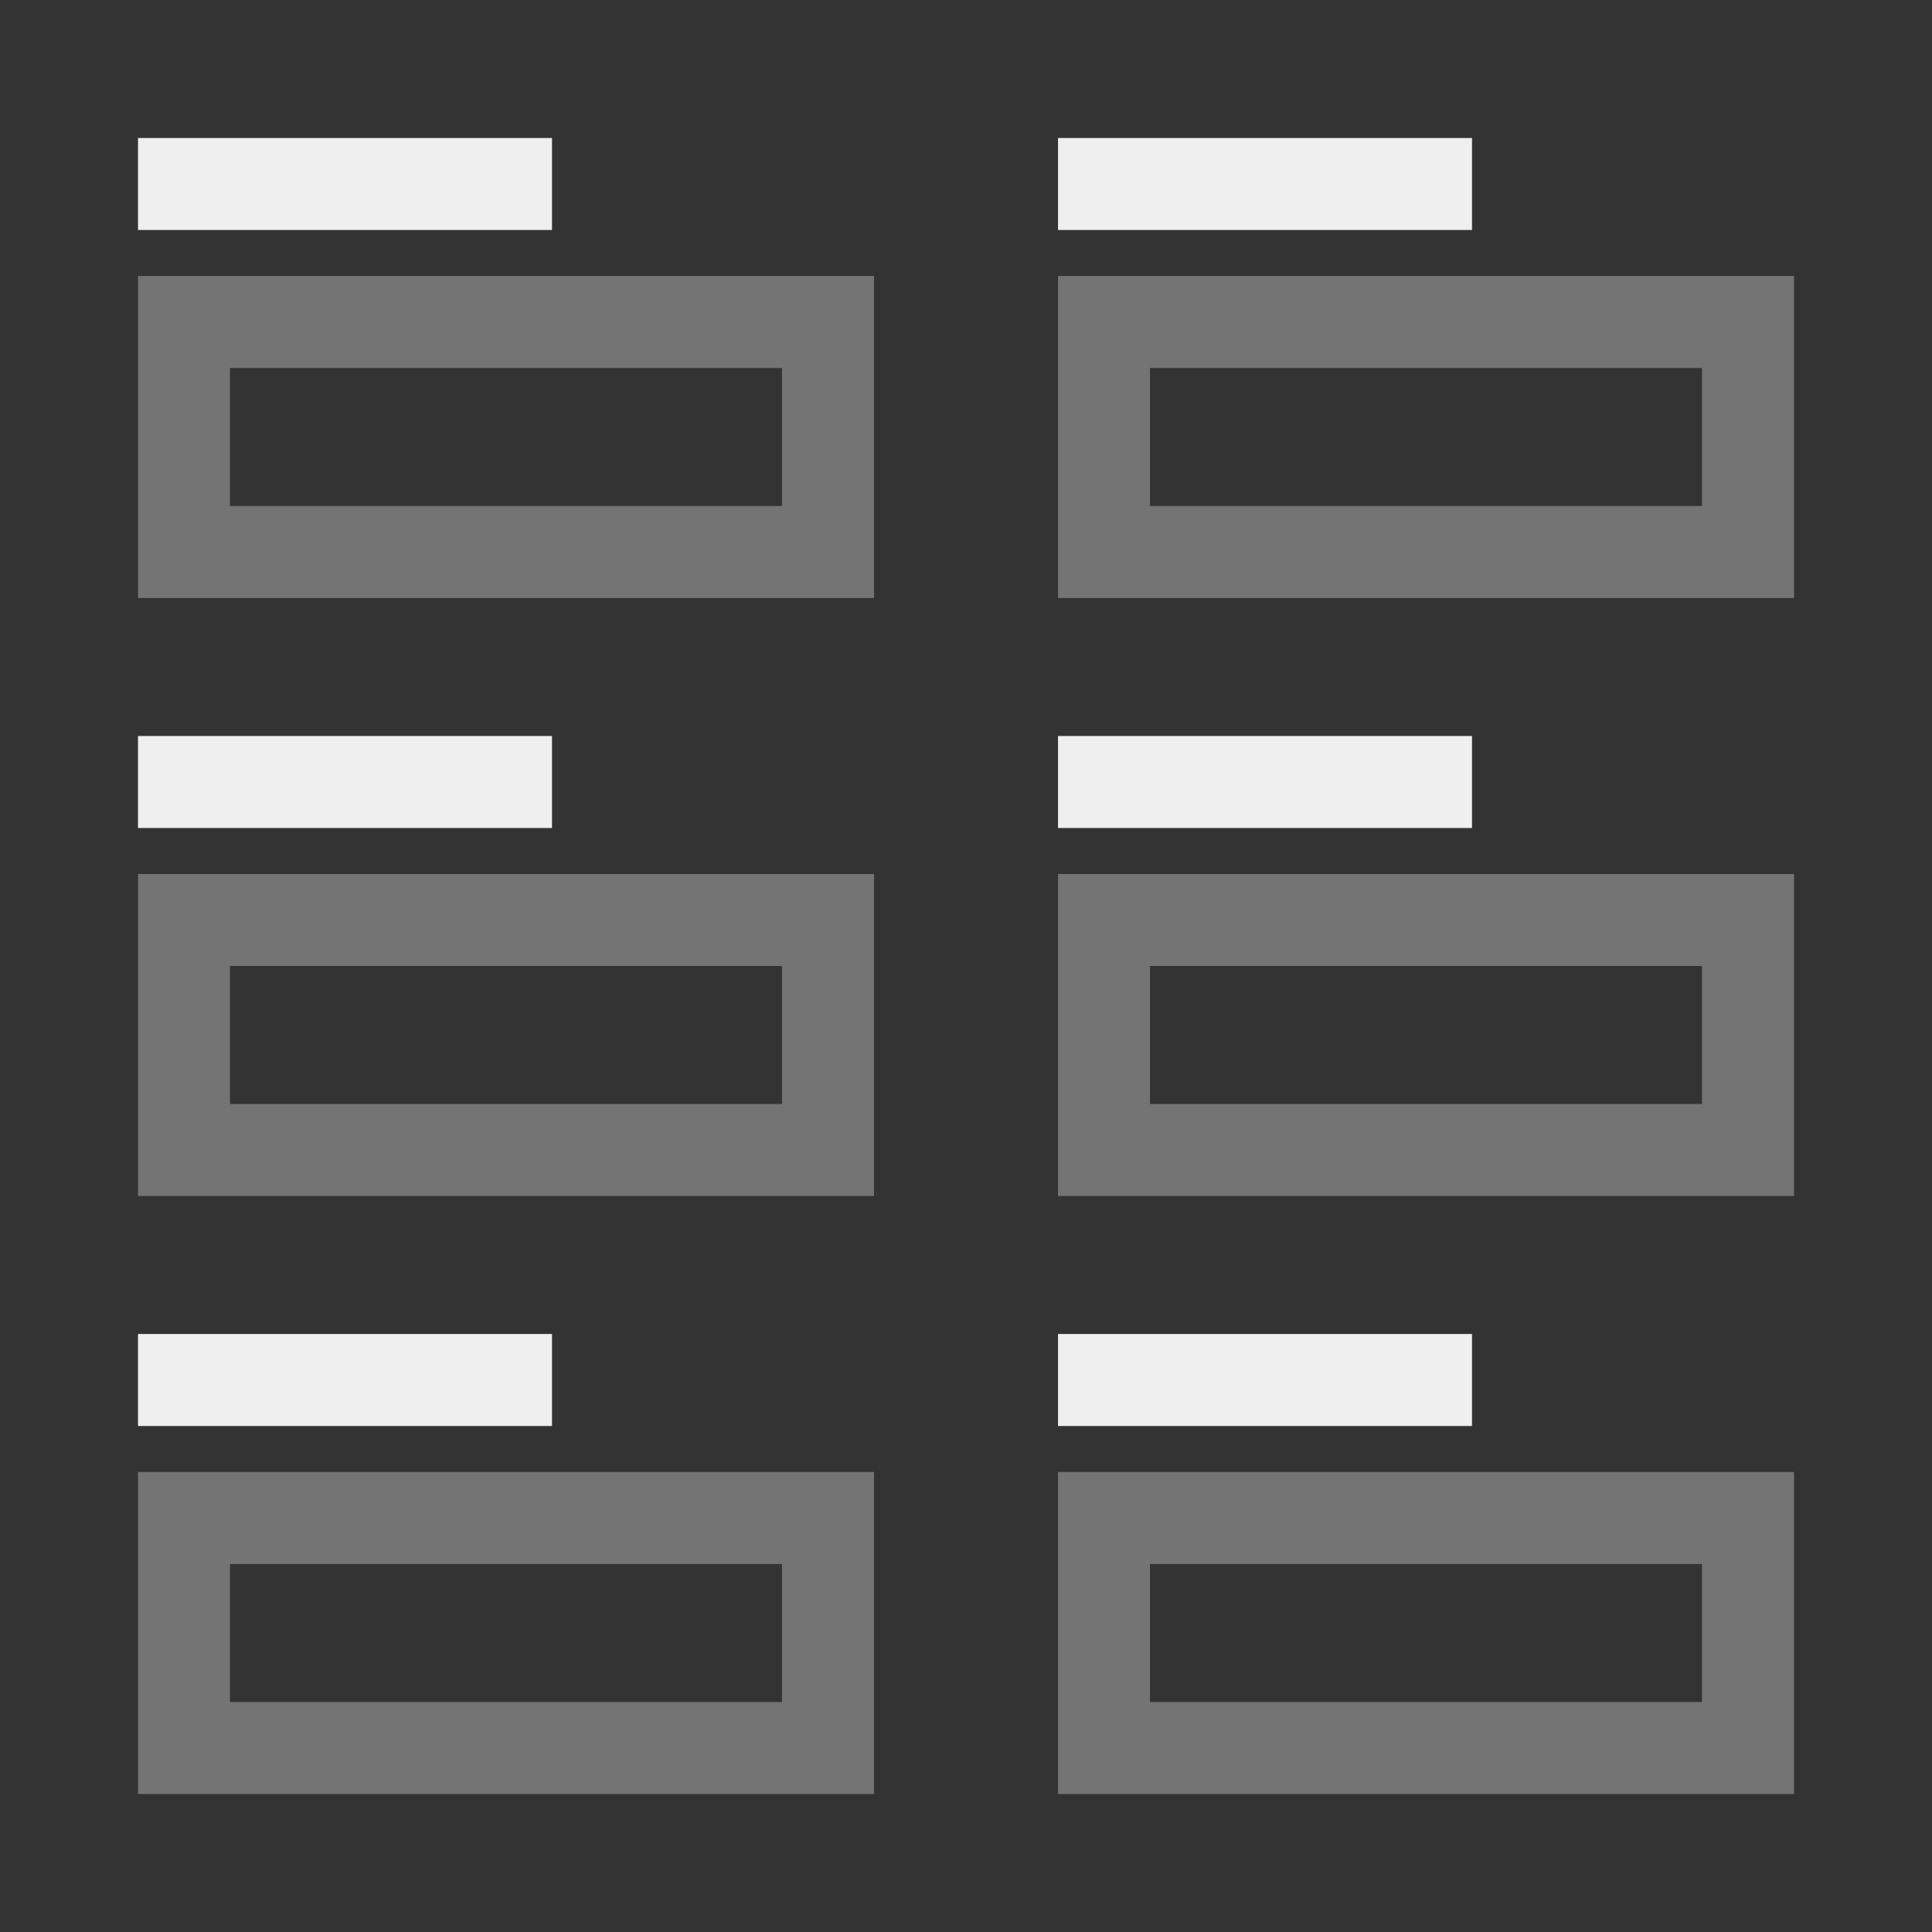 <svg viewBox="0 0 42 42" xmlns="http://www.w3.org/2000/svg"><rect x="0" y="0" width="42" height="42" fill="#333333" stroke="none"/><g fill="#efefef"><path d="m3 3v2h9v-2zm20 0v2h9v-2zm-20 13v2h9v-2zm20 0v2h9v-2zm-20 13v2h9v-2zm20 0v2h9v-2z"/><path d="m3 6v7h16v-7zm20 0v7h16v-7zm-18 2h12v3h-12zm20 0h12v3h-12zm-22 11v7h16v-7zm20 0v7h16v-7zm-18 2h12v3h-12zm20 0h12v3h-12zm-22 11v7h16v-7zm20 0v7h16v-7zm-18 2h12v3h-12zm20 0h12v3h-12z" opacity=".35"/></g></svg>